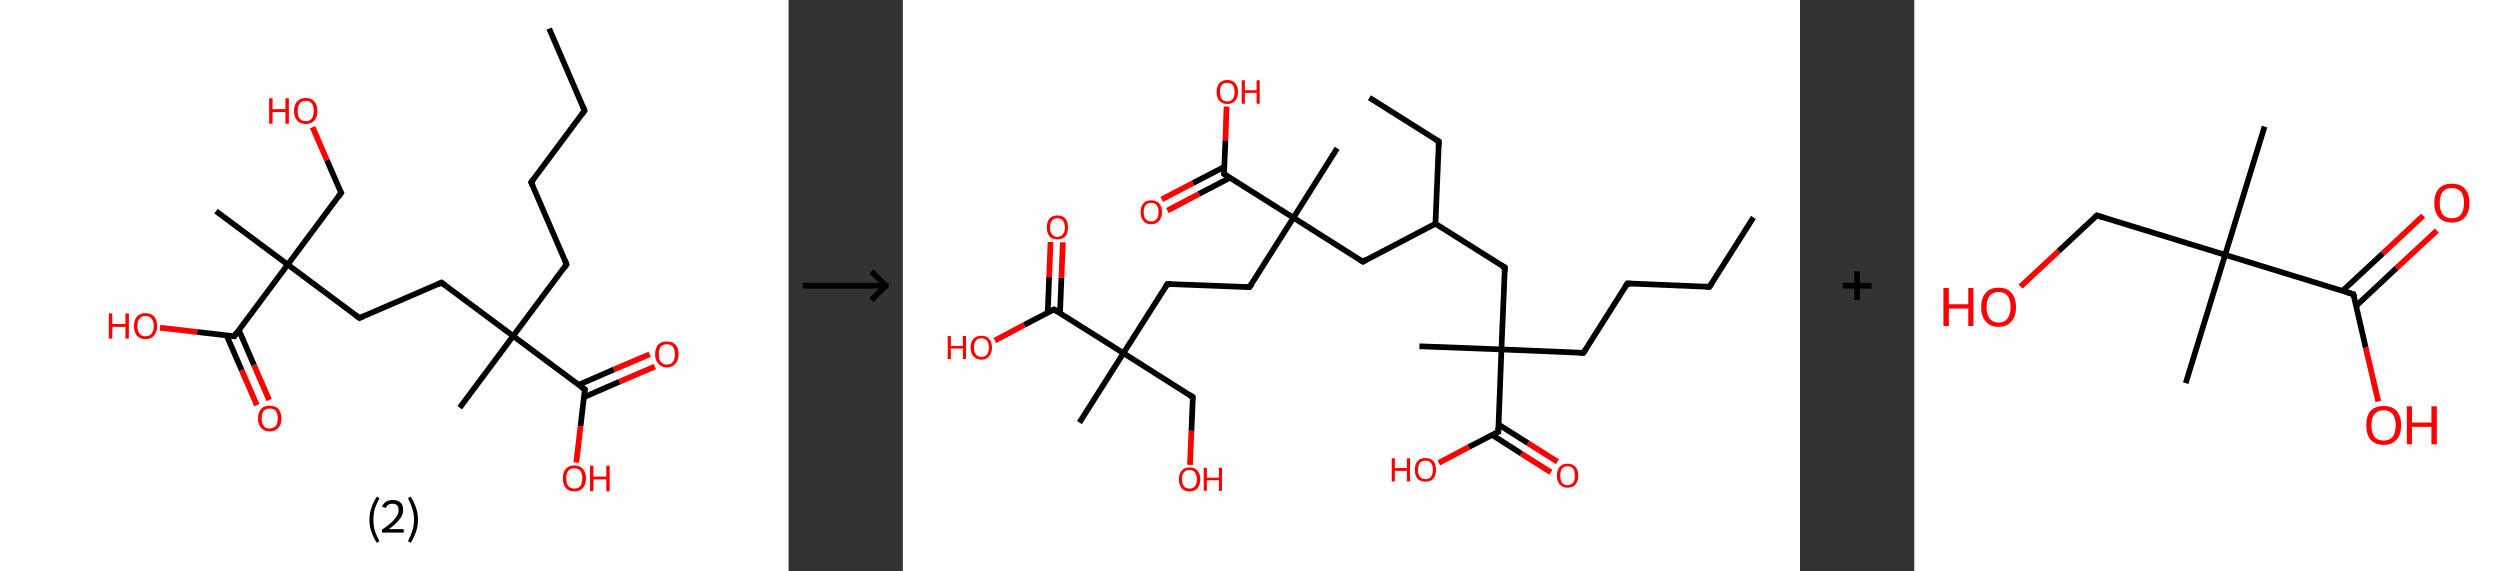 <?xml version='1.0' encoding='ASCII' standalone='yes'?>
<svg xmlns="http://www.w3.org/2000/svg" xmlns:xlink="http://www.w3.org/1999/xlink" version="1.1" width="875.0px" viewBox="0 0 875.0 200.0" height="200.0px">
  <rect x="0" y="0" width="875.0" height="200.0" fill="#333333" stroke="none"/>
  <g>
    <g transform="translate(0, 0) scale(1 1) "><!-- END OF HEADER -->
<rect style="opacity:1.0;fill:#FFFFFF;stroke:none" width="276.0" height="200.0" x="0.0" y="0.0"> </rect>
<path class="bond-0 atom-0 atom-1" d="M 192.2,10.0 L 204.6,38.7" style="fill:none;fill-rule:evenodd;stroke:#000000;stroke-width:2.0px;stroke-linecap:butt;stroke-linejoin:miter;stroke-opacity:1"/>
<path class="bond-1 atom-1 atom-2" d="M 204.6,38.7 L 185.9,63.8" style="fill:none;fill-rule:evenodd;stroke:#000000;stroke-width:2.0px;stroke-linecap:butt;stroke-linejoin:miter;stroke-opacity:1"/>
<path class="bond-2 atom-2 atom-3" d="M 185.9,63.8 L 198.3,92.5" style="fill:none;fill-rule:evenodd;stroke:#000000;stroke-width:2.0px;stroke-linecap:butt;stroke-linejoin:miter;stroke-opacity:1"/>
<path class="bond-3 atom-3 atom-4" d="M 198.3,92.5 L 179.6,117.6" style="fill:none;fill-rule:evenodd;stroke:#000000;stroke-width:2.0px;stroke-linecap:butt;stroke-linejoin:miter;stroke-opacity:1"/>
<path class="bond-4 atom-4 atom-5" d="M 179.6,117.6 L 160.9,142.7" style="fill:none;fill-rule:evenodd;stroke:#000000;stroke-width:2.0px;stroke-linecap:butt;stroke-linejoin:miter;stroke-opacity:1"/>
<path class="bond-5 atom-4 atom-6" d="M 179.6,117.6 L 154.5,98.9" style="fill:none;fill-rule:evenodd;stroke:#000000;stroke-width:2.0px;stroke-linecap:butt;stroke-linejoin:miter;stroke-opacity:1"/>
<path class="bond-6 atom-6 atom-7" d="M 154.5,98.9 L 125.8,111.3" style="fill:none;fill-rule:evenodd;stroke:#000000;stroke-width:2.0px;stroke-linecap:butt;stroke-linejoin:miter;stroke-opacity:1"/>
<path class="bond-7 atom-7 atom-8" d="M 125.8,111.3 L 100.7,92.6" style="fill:none;fill-rule:evenodd;stroke:#000000;stroke-width:2.0px;stroke-linecap:butt;stroke-linejoin:miter;stroke-opacity:1"/>
<path class="bond-8 atom-8 atom-9" d="M 100.7,92.6 L 75.6,73.9" style="fill:none;fill-rule:evenodd;stroke:#000000;stroke-width:2.0px;stroke-linecap:butt;stroke-linejoin:miter;stroke-opacity:1"/>
<path class="bond-9 atom-8 atom-10" d="M 100.7,92.6 L 119.4,67.5" style="fill:none;fill-rule:evenodd;stroke:#000000;stroke-width:2.0px;stroke-linecap:butt;stroke-linejoin:miter;stroke-opacity:1"/>
<path class="bond-10 atom-10 atom-11" d="M 119.4,67.5 L 114.4,56.0" style="fill:none;fill-rule:evenodd;stroke:#000000;stroke-width:2.0px;stroke-linecap:butt;stroke-linejoin:miter;stroke-opacity:1"/>
<path class="bond-10 atom-10 atom-11" d="M 114.4,56.0 L 109.4,44.5" style="fill:none;fill-rule:evenodd;stroke:#FF0000;stroke-width:2.0px;stroke-linecap:butt;stroke-linejoin:miter;stroke-opacity:1"/>
<path class="bond-11 atom-8 atom-12" d="M 100.7,92.6 L 82.0,117.7" style="fill:none;fill-rule:evenodd;stroke:#000000;stroke-width:2.0px;stroke-linecap:butt;stroke-linejoin:miter;stroke-opacity:1"/>
<path class="bond-12 atom-12 atom-13" d="M 79.3,117.4 L 84.6,129.6" style="fill:none;fill-rule:evenodd;stroke:#000000;stroke-width:2.0px;stroke-linecap:butt;stroke-linejoin:miter;stroke-opacity:1"/>
<path class="bond-12 atom-12 atom-13" d="M 84.6,129.6 L 89.9,141.8" style="fill:none;fill-rule:evenodd;stroke:#FF0000;stroke-width:2.0px;stroke-linecap:butt;stroke-linejoin:miter;stroke-opacity:1"/>
<path class="bond-12 atom-12 atom-13" d="M 83.6,115.5 L 88.9,127.8" style="fill:none;fill-rule:evenodd;stroke:#000000;stroke-width:2.0px;stroke-linecap:butt;stroke-linejoin:miter;stroke-opacity:1"/>
<path class="bond-12 atom-12 atom-13" d="M 88.9,127.8 L 94.2,140.0" style="fill:none;fill-rule:evenodd;stroke:#FF0000;stroke-width:2.0px;stroke-linecap:butt;stroke-linejoin:miter;stroke-opacity:1"/>
<path class="bond-13 atom-12 atom-14" d="M 82.0,117.7 L 69.0,116.2" style="fill:none;fill-rule:evenodd;stroke:#000000;stroke-width:2.0px;stroke-linecap:butt;stroke-linejoin:miter;stroke-opacity:1"/>
<path class="bond-13 atom-12 atom-14" d="M 69.0,116.2 L 56.0,114.7" style="fill:none;fill-rule:evenodd;stroke:#FF0000;stroke-width:2.0px;stroke-linecap:butt;stroke-linejoin:miter;stroke-opacity:1"/>
<path class="bond-14 atom-4 atom-15" d="M 179.6,117.6 L 204.7,136.3" style="fill:none;fill-rule:evenodd;stroke:#000000;stroke-width:2.0px;stroke-linecap:butt;stroke-linejoin:miter;stroke-opacity:1"/>
<path class="bond-15 atom-15 atom-16" d="M 204.4,139.0 L 216.8,133.6" style="fill:none;fill-rule:evenodd;stroke:#000000;stroke-width:2.0px;stroke-linecap:butt;stroke-linejoin:miter;stroke-opacity:1"/>
<path class="bond-15 atom-15 atom-16" d="M 216.8,133.6 L 229.2,128.3" style="fill:none;fill-rule:evenodd;stroke:#FF0000;stroke-width:2.0px;stroke-linecap:butt;stroke-linejoin:miter;stroke-opacity:1"/>
<path class="bond-15 atom-15 atom-16" d="M 202.5,134.7 L 214.9,129.3" style="fill:none;fill-rule:evenodd;stroke:#000000;stroke-width:2.0px;stroke-linecap:butt;stroke-linejoin:miter;stroke-opacity:1"/>
<path class="bond-15 atom-15 atom-16" d="M 214.9,129.3 L 227.4,124.0" style="fill:none;fill-rule:evenodd;stroke:#FF0000;stroke-width:2.0px;stroke-linecap:butt;stroke-linejoin:miter;stroke-opacity:1"/>
<path class="bond-16 atom-15 atom-17" d="M 204.7,136.3 L 203.2,149.1" style="fill:none;fill-rule:evenodd;stroke:#000000;stroke-width:2.0px;stroke-linecap:butt;stroke-linejoin:miter;stroke-opacity:1"/>
<path class="bond-16 atom-15 atom-17" d="M 203.2,149.1 L 201.7,161.9" style="fill:none;fill-rule:evenodd;stroke:#FF0000;stroke-width:2.0px;stroke-linecap:butt;stroke-linejoin:miter;stroke-opacity:1"/>
<path d="M 204.0,37.3 L 204.6,38.7 L 203.7,40.0" style="fill:none;stroke:#000000;stroke-width:2.0px;stroke-linecap:butt;stroke-linejoin:miter;stroke-opacity:1;"/>
<path d="M 186.8,62.6 L 185.9,63.8 L 186.5,65.2" style="fill:none;stroke:#000000;stroke-width:2.0px;stroke-linecap:butt;stroke-linejoin:miter;stroke-opacity:1;"/>
<path d="M 197.7,91.1 L 198.3,92.5 L 197.4,93.8" style="fill:none;stroke:#000000;stroke-width:2.0px;stroke-linecap:butt;stroke-linejoin:miter;stroke-opacity:1;"/>
<path d="M 155.8,99.9 L 154.5,98.9 L 153.1,99.6" style="fill:none;stroke:#000000;stroke-width:2.0px;stroke-linecap:butt;stroke-linejoin:miter;stroke-opacity:1;"/>
<path d="M 127.2,110.7 L 125.8,111.3 L 124.5,110.4" style="fill:none;stroke:#000000;stroke-width:2.0px;stroke-linecap:butt;stroke-linejoin:miter;stroke-opacity:1;"/>
<path d="M 118.5,68.8 L 119.4,67.5 L 119.1,67.0" style="fill:none;stroke:#000000;stroke-width:2.0px;stroke-linecap:butt;stroke-linejoin:miter;stroke-opacity:1;"/>
<path d="M 82.9,116.4 L 82.0,117.7 L 81.4,117.6" style="fill:none;stroke:#000000;stroke-width:2.0px;stroke-linecap:butt;stroke-linejoin:miter;stroke-opacity:1;"/>
<path d="M 203.4,135.4 L 204.7,136.3 L 204.6,137.0" style="fill:none;stroke:#000000;stroke-width:2.0px;stroke-linecap:butt;stroke-linejoin:miter;stroke-opacity:1;"/>
<path class="atom-11" d="M 94.2 34.4 L 95.4 34.4 L 95.4 38.2 L 99.9 38.2 L 99.9 34.4 L 101.1 34.4 L 101.1 43.3 L 99.9 43.3 L 99.9 39.2 L 95.4 39.2 L 95.4 43.3 L 94.2 43.3 L 94.2 34.4 " fill="#FF0000"/>
<path class="atom-11" d="M 102.9 38.8 Q 102.9 36.7, 104.0 35.5 Q 105.1 34.3, 107.0 34.3 Q 109.0 34.3, 110.0 35.5 Q 111.1 36.7, 111.1 38.8 Q 111.1 41.0, 110.0 42.2 Q 109.0 43.4, 107.0 43.4 Q 105.1 43.4, 104.0 42.2 Q 102.9 41.0, 102.9 38.8 M 107.0 42.4 Q 108.4 42.4, 109.1 41.5 Q 109.8 40.6, 109.8 38.8 Q 109.8 37.1, 109.1 36.2 Q 108.4 35.3, 107.0 35.3 Q 105.7 35.3, 104.9 36.2 Q 104.2 37.1, 104.2 38.8 Q 104.2 40.6, 104.9 41.5 Q 105.7 42.4, 107.0 42.4 " fill="#FF0000"/>
<path class="atom-13" d="M 90.3 146.5 Q 90.3 144.3, 91.4 143.1 Q 92.4 142.0, 94.4 142.0 Q 96.4 142.0, 97.4 143.1 Q 98.5 144.3, 98.5 146.5 Q 98.5 148.6, 97.4 149.8 Q 96.3 151.0, 94.4 151.0 Q 92.4 151.0, 91.4 149.8 Q 90.3 148.6, 90.3 146.5 M 94.4 150.0 Q 95.7 150.0, 96.5 149.1 Q 97.2 148.2, 97.2 146.5 Q 97.2 144.7, 96.5 143.8 Q 95.7 143.0, 94.4 143.0 Q 93.0 143.0, 92.3 143.8 Q 91.6 144.7, 91.6 146.5 Q 91.6 148.2, 92.3 149.1 Q 93.0 150.0, 94.4 150.0 " fill="#FF0000"/>
<path class="atom-14" d="M 38.1 109.7 L 39.3 109.7 L 39.3 113.4 L 43.9 113.4 L 43.9 109.7 L 45.1 109.7 L 45.1 118.5 L 43.9 118.5 L 43.9 114.4 L 39.3 114.4 L 39.3 118.5 L 38.1 118.5 L 38.1 109.7 " fill="#FF0000"/>
<path class="atom-14" d="M 46.9 114.1 Q 46.9 112.0, 47.9 110.8 Q 49.0 109.6, 50.9 109.6 Q 52.9 109.6, 54.0 110.8 Q 55.0 112.0, 55.0 114.1 Q 55.0 116.2, 53.9 117.5 Q 52.9 118.7, 50.9 118.7 Q 49.0 118.7, 47.9 117.5 Q 46.9 116.2, 46.9 114.1 M 50.9 117.7 Q 52.3 117.7, 53.0 116.8 Q 53.8 115.9, 53.8 114.1 Q 53.8 112.3, 53.0 111.5 Q 52.3 110.6, 50.9 110.6 Q 49.6 110.6, 48.9 111.5 Q 48.1 112.3, 48.1 114.1 Q 48.1 115.9, 48.9 116.8 Q 49.6 117.7, 50.9 117.7 " fill="#FF0000"/>
<path class="atom-16" d="M 229.3 124.0 Q 229.3 121.8, 230.4 120.6 Q 231.4 119.5, 233.4 119.5 Q 235.4 119.5, 236.4 120.6 Q 237.5 121.8, 237.5 124.0 Q 237.5 126.1, 236.4 127.3 Q 235.3 128.6, 233.4 128.6 Q 231.5 128.6, 230.4 127.3 Q 229.3 126.1, 229.3 124.0 M 233.4 127.6 Q 234.8 127.6, 235.5 126.7 Q 236.2 125.7, 236.2 124.0 Q 236.2 122.2, 235.5 121.3 Q 234.8 120.5, 233.4 120.5 Q 232.1 120.5, 231.3 121.3 Q 230.6 122.2, 230.6 124.0 Q 230.6 125.8, 231.3 126.7 Q 232.1 127.6, 233.4 127.6 " fill="#FF0000"/>
<path class="atom-17" d="M 197.0 167.4 Q 197.0 165.3, 198.0 164.1 Q 199.1 162.9, 201.0 162.9 Q 203.0 162.9, 204.0 164.1 Q 205.1 165.3, 205.1 167.4 Q 205.1 169.6, 204.0 170.8 Q 203.0 172.0, 201.0 172.0 Q 199.1 172.0, 198.0 170.8 Q 197.0 169.6, 197.0 167.4 M 201.0 171.0 Q 202.4 171.0, 203.1 170.1 Q 203.8 169.2, 203.8 167.4 Q 203.8 165.7, 203.1 164.8 Q 202.4 163.9, 201.0 163.9 Q 199.7 163.9, 198.9 164.8 Q 198.2 165.7, 198.2 167.4 Q 198.2 169.2, 198.9 170.1 Q 199.7 171.0, 201.0 171.0 " fill="#FF0000"/>
<path class="atom-17" d="M 206.5 163.0 L 207.7 163.0 L 207.7 166.8 L 212.2 166.8 L 212.2 163.0 L 213.4 163.0 L 213.4 171.9 L 212.2 171.9 L 212.2 167.8 L 207.7 167.8 L 207.7 171.9 L 206.5 171.9 L 206.5 163.0 " fill="#FF0000"/>
<path class="legend" d="M 129.3 181.9 Q 129.3 179.6, 130.0 177.7 Q 130.6 175.8, 131.9 173.8 L 132.8 174.4 Q 131.8 176.3, 131.2 178.0 Q 130.7 179.7, 130.7 181.9 Q 130.7 184.0, 131.2 185.8 Q 131.8 187.5, 132.8 189.4 L 131.9 190.0 Q 130.6 188.0, 130.0 186.1 Q 129.3 184.2, 129.3 181.9 " fill="#000000"/>
<path class="legend" d="M 133.7 177.3 Q 134.2 176.2, 135.1 175.6 Q 136.1 175.0, 137.5 175.0 Q 139.2 175.0, 140.2 175.9 Q 141.1 176.8, 141.1 178.5 Q 141.1 180.2, 139.9 181.7 Q 138.7 183.3, 136.1 185.2 L 141.3 185.2 L 141.3 186.4 L 133.7 186.4 L 133.7 185.4 Q 135.8 183.9, 137.1 182.8 Q 138.3 181.6, 138.9 180.6 Q 139.5 179.6, 139.5 178.6 Q 139.5 177.5, 139.0 176.9 Q 138.5 176.3, 137.5 176.3 Q 136.6 176.3, 136.0 176.6 Q 135.4 177.0, 135.0 177.8 L 133.7 177.3 " fill="#000000"/>
<path class="legend" d="M 146.3 181.9 Q 146.3 184.2, 145.6 186.1 Q 145.0 188.0, 143.7 190.0 L 142.8 189.4 Q 143.8 187.5, 144.3 185.8 Q 144.9 184.0, 144.9 181.9 Q 144.9 179.7, 144.3 178.0 Q 143.8 176.3, 142.8 174.4 L 143.7 173.8 Q 145.0 175.8, 145.6 177.7 Q 146.3 179.6, 146.3 181.9 " fill="#000000"/>
</g>
    <g transform="translate(276.0, 0) scale(1 1) "><line x1="5" y1="100" x2="35" y2="100" style="stroke:rgb(0,0,0);stroke-width:2"/>
  <line x1="34" y1="100" x2="29" y2="95" style="stroke:rgb(0,0,0);stroke-width:2"/>
  <line x1="34" y1="100" x2="29" y2="105" style="stroke:rgb(0,0,0);stroke-width:2"/>
</g>
    <g transform="translate(316.0, 0) scale(1 1) "><!-- END OF HEADER -->
<rect style="opacity:1.0;fill:#FFFFFF;stroke:none" width="314.0" height="200.0" x="0.0" y="0.0"> </rect>
<path class="bond-0 atom-0 atom-1" d="M 297.7,76.1 L 282.3,100.4" style="fill:none;fill-rule:evenodd;stroke:#000000;stroke-width:2.0px;stroke-linecap:butt;stroke-linejoin:miter;stroke-opacity:1"/>
<path class="bond-1 atom-1 atom-2" d="M 282.3,100.4 L 253.6,99.2" style="fill:none;fill-rule:evenodd;stroke:#000000;stroke-width:2.0px;stroke-linecap:butt;stroke-linejoin:miter;stroke-opacity:1"/>
<path class="bond-2 atom-2 atom-3" d="M 253.6,99.2 L 238.2,123.5" style="fill:none;fill-rule:evenodd;stroke:#000000;stroke-width:2.0px;stroke-linecap:butt;stroke-linejoin:miter;stroke-opacity:1"/>
<path class="bond-3 atom-3 atom-4" d="M 238.2,123.5 L 209.5,122.3" style="fill:none;fill-rule:evenodd;stroke:#000000;stroke-width:2.0px;stroke-linecap:butt;stroke-linejoin:miter;stroke-opacity:1"/>
<path class="bond-4 atom-4 atom-5" d="M 209.5,122.3 L 180.8,121.2" style="fill:none;fill-rule:evenodd;stroke:#000000;stroke-width:2.0px;stroke-linecap:butt;stroke-linejoin:miter;stroke-opacity:1"/>
<path class="bond-5 atom-4 atom-6" d="M 209.5,122.3 L 210.7,93.6" style="fill:none;fill-rule:evenodd;stroke:#000000;stroke-width:2.0px;stroke-linecap:butt;stroke-linejoin:miter;stroke-opacity:1"/>
<path class="bond-6 atom-6 atom-7" d="M 210.7,93.6 L 186.4,78.3" style="fill:none;fill-rule:evenodd;stroke:#000000;stroke-width:2.0px;stroke-linecap:butt;stroke-linejoin:miter;stroke-opacity:1"/>
<path class="bond-7 atom-7 atom-8" d="M 186.4,78.3 L 187.6,49.5" style="fill:none;fill-rule:evenodd;stroke:#000000;stroke-width:2.0px;stroke-linecap:butt;stroke-linejoin:miter;stroke-opacity:1"/>
<path class="bond-8 atom-8 atom-9" d="M 187.6,49.5 L 163.3,34.2" style="fill:none;fill-rule:evenodd;stroke:#000000;stroke-width:2.0px;stroke-linecap:butt;stroke-linejoin:miter;stroke-opacity:1"/>
<path class="bond-9 atom-7 atom-10" d="M 186.4,78.3 L 161.0,91.6" style="fill:none;fill-rule:evenodd;stroke:#000000;stroke-width:2.0px;stroke-linecap:butt;stroke-linejoin:miter;stroke-opacity:1"/>
<path class="bond-10 atom-10 atom-11" d="M 161.0,91.6 L 136.7,76.2" style="fill:none;fill-rule:evenodd;stroke:#000000;stroke-width:2.0px;stroke-linecap:butt;stroke-linejoin:miter;stroke-opacity:1"/>
<path class="bond-11 atom-11 atom-12" d="M 136.7,76.2 L 152.0,51.9" style="fill:none;fill-rule:evenodd;stroke:#000000;stroke-width:2.0px;stroke-linecap:butt;stroke-linejoin:miter;stroke-opacity:1"/>
<path class="bond-12 atom-11 atom-13" d="M 136.7,76.2 L 121.3,100.5" style="fill:none;fill-rule:evenodd;stroke:#000000;stroke-width:2.0px;stroke-linecap:butt;stroke-linejoin:miter;stroke-opacity:1"/>
<path class="bond-13 atom-13 atom-14" d="M 121.3,100.5 L 92.6,99.4" style="fill:none;fill-rule:evenodd;stroke:#000000;stroke-width:2.0px;stroke-linecap:butt;stroke-linejoin:miter;stroke-opacity:1"/>
<path class="bond-14 atom-14 atom-15" d="M 92.6,99.4 L 77.2,123.6" style="fill:none;fill-rule:evenodd;stroke:#000000;stroke-width:2.0px;stroke-linecap:butt;stroke-linejoin:miter;stroke-opacity:1"/>
<path class="bond-15 atom-15 atom-16" d="M 77.2,123.6 L 61.8,147.9" style="fill:none;fill-rule:evenodd;stroke:#000000;stroke-width:2.0px;stroke-linecap:butt;stroke-linejoin:miter;stroke-opacity:1"/>
<path class="bond-16 atom-15 atom-17" d="M 77.2,123.6 L 101.5,139.0" style="fill:none;fill-rule:evenodd;stroke:#000000;stroke-width:2.0px;stroke-linecap:butt;stroke-linejoin:miter;stroke-opacity:1"/>
<path class="bond-17 atom-17 atom-18" d="M 101.5,139.0 L 101.0,150.8" style="fill:none;fill-rule:evenodd;stroke:#000000;stroke-width:2.0px;stroke-linecap:butt;stroke-linejoin:miter;stroke-opacity:1"/>
<path class="bond-17 atom-17 atom-18" d="M 101.0,150.8 L 100.5,162.7" style="fill:none;fill-rule:evenodd;stroke:#FF0000;stroke-width:2.0px;stroke-linecap:butt;stroke-linejoin:miter;stroke-opacity:1"/>
<path class="bond-18 atom-15 atom-19" d="M 77.2,123.6 L 52.9,108.3" style="fill:none;fill-rule:evenodd;stroke:#000000;stroke-width:2.0px;stroke-linecap:butt;stroke-linejoin:miter;stroke-opacity:1"/>
<path class="bond-19 atom-19 atom-20" d="M 55.0,109.6 L 55.5,97.2" style="fill:none;fill-rule:evenodd;stroke:#000000;stroke-width:2.0px;stroke-linecap:butt;stroke-linejoin:miter;stroke-opacity:1"/>
<path class="bond-19 atom-19 atom-20" d="M 55.5,97.2 L 56.0,84.8" style="fill:none;fill-rule:evenodd;stroke:#FF0000;stroke-width:2.0px;stroke-linecap:butt;stroke-linejoin:miter;stroke-opacity:1"/>
<path class="bond-19 atom-19 atom-20" d="M 50.7,109.4 L 51.2,97.0" style="fill:none;fill-rule:evenodd;stroke:#000000;stroke-width:2.0px;stroke-linecap:butt;stroke-linejoin:miter;stroke-opacity:1"/>
<path class="bond-19 atom-19 atom-20" d="M 51.2,97.0 L 51.7,84.7" style="fill:none;fill-rule:evenodd;stroke:#FF0000;stroke-width:2.0px;stroke-linecap:butt;stroke-linejoin:miter;stroke-opacity:1"/>
<path class="bond-20 atom-19 atom-21" d="M 52.9,108.3 L 42.5,113.7" style="fill:none;fill-rule:evenodd;stroke:#000000;stroke-width:2.0px;stroke-linecap:butt;stroke-linejoin:miter;stroke-opacity:1"/>
<path class="bond-20 atom-19 atom-21" d="M 42.5,113.7 L 32.2,119.2" style="fill:none;fill-rule:evenodd;stroke:#FF0000;stroke-width:2.0px;stroke-linecap:butt;stroke-linejoin:miter;stroke-opacity:1"/>
<path class="bond-21 atom-11 atom-22" d="M 136.7,76.2 L 112.4,60.9" style="fill:none;fill-rule:evenodd;stroke:#000000;stroke-width:2.0px;stroke-linecap:butt;stroke-linejoin:miter;stroke-opacity:1"/>
<path class="bond-22 atom-22 atom-23" d="M 112.5,58.4 L 101.5,64.1" style="fill:none;fill-rule:evenodd;stroke:#000000;stroke-width:2.0px;stroke-linecap:butt;stroke-linejoin:miter;stroke-opacity:1"/>
<path class="bond-22 atom-22 atom-23" d="M 101.5,64.1 L 90.6,69.8" style="fill:none;fill-rule:evenodd;stroke:#FF0000;stroke-width:2.0px;stroke-linecap:butt;stroke-linejoin:miter;stroke-opacity:1"/>
<path class="bond-22 atom-22 atom-23" d="M 114.5,62.2 L 103.6,67.9" style="fill:none;fill-rule:evenodd;stroke:#000000;stroke-width:2.0px;stroke-linecap:butt;stroke-linejoin:miter;stroke-opacity:1"/>
<path class="bond-22 atom-22 atom-23" d="M 103.6,67.9 L 92.6,73.7" style="fill:none;fill-rule:evenodd;stroke:#FF0000;stroke-width:2.0px;stroke-linecap:butt;stroke-linejoin:miter;stroke-opacity:1"/>
<path class="bond-23 atom-22 atom-24" d="M 112.4,60.9 L 112.9,49.1" style="fill:none;fill-rule:evenodd;stroke:#000000;stroke-width:2.0px;stroke-linecap:butt;stroke-linejoin:miter;stroke-opacity:1"/>
<path class="bond-23 atom-22 atom-24" d="M 112.9,49.1 L 113.3,37.3" style="fill:none;fill-rule:evenodd;stroke:#FF0000;stroke-width:2.0px;stroke-linecap:butt;stroke-linejoin:miter;stroke-opacity:1"/>
<path class="bond-24 atom-4 atom-25" d="M 209.5,122.3 L 208.4,151.1" style="fill:none;fill-rule:evenodd;stroke:#000000;stroke-width:2.0px;stroke-linecap:butt;stroke-linejoin:miter;stroke-opacity:1"/>
<path class="bond-25 atom-25 atom-26" d="M 206.2,152.2 L 216.5,158.8" style="fill:none;fill-rule:evenodd;stroke:#000000;stroke-width:2.0px;stroke-linecap:butt;stroke-linejoin:miter;stroke-opacity:1"/>
<path class="bond-25 atom-25 atom-26" d="M 216.5,158.8 L 226.8,165.3" style="fill:none;fill-rule:evenodd;stroke:#FF0000;stroke-width:2.0px;stroke-linecap:butt;stroke-linejoin:miter;stroke-opacity:1"/>
<path class="bond-25 atom-25 atom-26" d="M 208.5,148.6 L 218.8,155.1" style="fill:none;fill-rule:evenodd;stroke:#000000;stroke-width:2.0px;stroke-linecap:butt;stroke-linejoin:miter;stroke-opacity:1"/>
<path class="bond-25 atom-25 atom-26" d="M 218.8,155.1 L 229.1,161.6" style="fill:none;fill-rule:evenodd;stroke:#FF0000;stroke-width:2.0px;stroke-linecap:butt;stroke-linejoin:miter;stroke-opacity:1"/>
<path class="bond-26 atom-25 atom-27" d="M 208.4,151.1 L 198.0,156.5" style="fill:none;fill-rule:evenodd;stroke:#000000;stroke-width:2.0px;stroke-linecap:butt;stroke-linejoin:miter;stroke-opacity:1"/>
<path class="bond-26 atom-25 atom-27" d="M 198.0,156.5 L 187.6,162.0" style="fill:none;fill-rule:evenodd;stroke:#FF0000;stroke-width:2.0px;stroke-linecap:butt;stroke-linejoin:miter;stroke-opacity:1"/>
<path d="M 283.1,99.2 L 282.3,100.4 L 280.9,100.3" style="fill:none;stroke:#000000;stroke-width:2.0px;stroke-linecap:butt;stroke-linejoin:miter;stroke-opacity:1;"/>
<path d="M 255.0,99.3 L 253.6,99.2 L 252.8,100.4" style="fill:none;stroke:#000000;stroke-width:2.0px;stroke-linecap:butt;stroke-linejoin:miter;stroke-opacity:1;"/>
<path d="M 239.0,122.3 L 238.2,123.5 L 236.8,123.5" style="fill:none;stroke:#000000;stroke-width:2.0px;stroke-linecap:butt;stroke-linejoin:miter;stroke-opacity:1;"/>
<path d="M 210.6,95.1 L 210.7,93.6 L 209.5,92.9" style="fill:none;stroke:#000000;stroke-width:2.0px;stroke-linecap:butt;stroke-linejoin:miter;stroke-opacity:1;"/>
<path d="M 187.5,51.0 L 187.6,49.5 L 186.4,48.8" style="fill:none;stroke:#000000;stroke-width:2.0px;stroke-linecap:butt;stroke-linejoin:miter;stroke-opacity:1;"/>
<path d="M 162.2,90.9 L 161.0,91.6 L 159.7,90.8" style="fill:none;stroke:#000000;stroke-width:2.0px;stroke-linecap:butt;stroke-linejoin:miter;stroke-opacity:1;"/>
<path d="M 122.1,99.3 L 121.3,100.5 L 119.9,100.5" style="fill:none;stroke:#000000;stroke-width:2.0px;stroke-linecap:butt;stroke-linejoin:miter;stroke-opacity:1;"/>
<path d="M 94.0,99.4 L 92.6,99.4 L 91.8,100.6" style="fill:none;stroke:#000000;stroke-width:2.0px;stroke-linecap:butt;stroke-linejoin:miter;stroke-opacity:1;"/>
<path d="M 100.3,138.2 L 101.5,139.0 L 101.5,139.6" style="fill:none;stroke:#000000;stroke-width:2.0px;stroke-linecap:butt;stroke-linejoin:miter;stroke-opacity:1;"/>
<path d="M 54.1,109.0 L 52.9,108.3 L 52.4,108.5" style="fill:none;stroke:#000000;stroke-width:2.0px;stroke-linecap:butt;stroke-linejoin:miter;stroke-opacity:1;"/>
<path d="M 113.6,61.6 L 112.4,60.9 L 112.4,60.3" style="fill:none;stroke:#000000;stroke-width:2.0px;stroke-linecap:butt;stroke-linejoin:miter;stroke-opacity:1;"/>
<path d="M 208.4,149.6 L 208.4,151.1 L 207.8,151.3" style="fill:none;stroke:#000000;stroke-width:2.0px;stroke-linecap:butt;stroke-linejoin:miter;stroke-opacity:1;"/>
<path class="atom-18" d="M 96.6 167.7 Q 96.6 165.8, 97.6 164.7 Q 98.5 163.6, 100.3 163.6 Q 102.1 163.6, 103.1 164.7 Q 104.1 165.8, 104.1 167.7 Q 104.1 169.7, 103.1 170.9 Q 102.1 172.0, 100.3 172.0 Q 98.5 172.0, 97.6 170.9 Q 96.6 169.7, 96.6 167.7 M 100.3 171.0 Q 101.6 171.0, 102.2 170.2 Q 102.9 169.4, 102.9 167.7 Q 102.9 166.2, 102.2 165.3 Q 101.6 164.5, 100.3 164.5 Q 99.1 164.5, 98.4 165.3 Q 97.7 166.1, 97.7 167.7 Q 97.7 169.4, 98.4 170.2 Q 99.1 171.0, 100.3 171.0 " fill="#FF0000"/>
<path class="atom-18" d="M 105.3 163.7 L 106.4 163.7 L 106.4 167.2 L 110.6 167.2 L 110.6 163.7 L 111.7 163.7 L 111.7 171.8 L 110.6 171.8 L 110.6 168.1 L 106.4 168.1 L 106.4 171.8 L 105.3 171.8 L 105.3 163.7 " fill="#FF0000"/>
<path class="atom-20" d="M 50.4 79.6 Q 50.4 77.6, 51.3 76.5 Q 52.3 75.4, 54.1 75.4 Q 55.9 75.4, 56.9 76.5 Q 57.8 77.6, 57.8 79.6 Q 57.8 81.6, 56.9 82.7 Q 55.9 83.8, 54.1 83.8 Q 52.3 83.8, 51.3 82.7 Q 50.4 81.6, 50.4 79.6 M 54.1 82.9 Q 55.3 82.9, 56.0 82.0 Q 56.7 81.2, 56.7 79.6 Q 56.7 78.0, 56.0 77.2 Q 55.3 76.4, 54.1 76.4 Q 52.9 76.4, 52.2 77.2 Q 51.5 78.0, 51.5 79.6 Q 51.5 81.2, 52.2 82.0 Q 52.9 82.9, 54.1 82.9 " fill="#FF0000"/>
<path class="atom-21" d="M 15.7 117.6 L 16.8 117.6 L 16.8 121.1 L 21.0 121.1 L 21.0 117.6 L 22.1 117.6 L 22.1 125.7 L 21.0 125.7 L 21.0 122.0 L 16.8 122.0 L 16.8 125.7 L 15.7 125.7 L 15.7 117.6 " fill="#FF0000"/>
<path class="atom-21" d="M 23.7 121.6 Q 23.7 119.7, 24.7 118.6 Q 25.7 117.5, 27.5 117.5 Q 29.3 117.5, 30.2 118.6 Q 31.2 119.7, 31.2 121.6 Q 31.2 123.6, 30.2 124.7 Q 29.3 125.9, 27.5 125.9 Q 25.7 125.9, 24.7 124.7 Q 23.7 123.6, 23.7 121.6 M 27.5 124.9 Q 28.7 124.9, 29.4 124.1 Q 30.1 123.3, 30.1 121.6 Q 30.1 120.0, 29.4 119.2 Q 28.7 118.4, 27.5 118.4 Q 26.2 118.4, 25.6 119.2 Q 24.9 120.0, 24.9 121.6 Q 24.9 123.3, 25.6 124.1 Q 26.2 124.9, 27.5 124.9 " fill="#FF0000"/>
<path class="atom-23" d="M 83.2 74.2 Q 83.2 72.3, 84.2 71.2 Q 85.1 70.1, 86.9 70.1 Q 88.7 70.1, 89.7 71.2 Q 90.7 72.3, 90.7 74.2 Q 90.7 76.2, 89.7 77.3 Q 88.7 78.5, 86.9 78.5 Q 85.1 78.5, 84.2 77.3 Q 83.2 76.2, 83.2 74.2 M 86.9 77.5 Q 88.2 77.5, 88.8 76.7 Q 89.5 75.9, 89.5 74.2 Q 89.5 72.6, 88.8 71.8 Q 88.2 71.0, 86.9 71.0 Q 85.7 71.0, 85.0 71.8 Q 84.3 72.6, 84.3 74.2 Q 84.3 75.9, 85.0 76.7 Q 85.7 77.5, 86.9 77.5 " fill="#FF0000"/>
<path class="atom-24" d="M 109.8 32.2 Q 109.8 30.2, 110.8 29.1 Q 111.7 28.0, 113.6 28.0 Q 115.4 28.0, 116.3 29.1 Q 117.3 30.2, 117.3 32.2 Q 117.3 34.1, 116.3 35.3 Q 115.3 36.4, 113.6 36.4 Q 111.8 36.4, 110.8 35.3 Q 109.8 34.2, 109.8 32.2 M 113.6 35.5 Q 114.8 35.5, 115.5 34.6 Q 116.1 33.8, 116.1 32.2 Q 116.1 30.6, 115.5 29.8 Q 114.8 29.0, 113.6 29.0 Q 112.3 29.0, 111.6 29.8 Q 111.0 30.6, 111.0 32.2 Q 111.0 33.8, 111.6 34.6 Q 112.3 35.5, 113.6 35.5 " fill="#FF0000"/>
<path class="atom-24" d="M 118.6 28.1 L 119.7 28.1 L 119.7 31.6 L 123.8 31.6 L 123.8 28.1 L 124.9 28.1 L 124.9 36.3 L 123.8 36.3 L 123.8 32.5 L 119.7 32.5 L 119.7 36.3 L 118.6 36.3 L 118.6 28.1 " fill="#FF0000"/>
<path class="atom-26" d="M 228.9 166.5 Q 228.9 164.5, 229.9 163.4 Q 230.8 162.3, 232.6 162.3 Q 234.5 162.3, 235.4 163.4 Q 236.4 164.5, 236.4 166.5 Q 236.4 168.4, 235.4 169.6 Q 234.4 170.7, 232.6 170.7 Q 230.9 170.7, 229.9 169.6 Q 228.9 168.4, 228.9 166.5 M 232.6 169.8 Q 233.9 169.8, 234.6 168.9 Q 235.2 168.1, 235.2 166.5 Q 235.2 164.9, 234.6 164.0 Q 233.9 163.2, 232.6 163.2 Q 231.4 163.2, 230.7 164.0 Q 230.1 164.8, 230.1 166.5 Q 230.1 168.1, 230.7 168.9 Q 231.4 169.8, 232.6 169.8 " fill="#FF0000"/>
<path class="atom-27" d="M 171.1 160.4 L 172.2 160.4 L 172.2 163.8 L 176.4 163.8 L 176.4 160.4 L 177.5 160.4 L 177.5 168.5 L 176.4 168.5 L 176.4 164.8 L 172.2 164.8 L 172.2 168.5 L 171.1 168.5 L 171.1 160.4 " fill="#FF0000"/>
<path class="atom-27" d="M 179.2 164.4 Q 179.2 162.5, 180.1 161.4 Q 181.1 160.3, 182.9 160.3 Q 184.7 160.3, 185.7 161.4 Q 186.6 162.5, 186.6 164.4 Q 186.6 166.4, 185.7 167.5 Q 184.7 168.6, 182.9 168.6 Q 181.1 168.6, 180.1 167.5 Q 179.2 166.4, 179.2 164.4 M 182.9 167.7 Q 184.1 167.7, 184.8 166.9 Q 185.5 166.1, 185.5 164.4 Q 185.5 162.8, 184.8 162.0 Q 184.1 161.2, 182.9 161.2 Q 181.7 161.2, 181.0 162.0 Q 180.3 162.8, 180.3 164.4 Q 180.3 166.1, 181.0 166.9 Q 181.7 167.7, 182.9 167.7 " fill="#FF0000"/>
</g>
    <g transform="translate(630.0, 0) scale(1 1) "><line x1="15" y1="100" x2="25" y2="100" style="stroke:rgb(0,0,0);stroke-width:2"/>
  <line x1="20" y1="95" x2="20" y2="105" style="stroke:rgb(0,0,0);stroke-width:2"/>
</g>
    <g transform="translate(670.0, 0) scale(1 1) "><!-- END OF HEADER -->
<rect style="opacity:1.0;fill:#FFFFFF;stroke:none" width="205.0" height="200.0" x="0.0" y="0.0"> </rect>
<path class="bond-0 atom-0 atom-1" d="M 122.6,44.3 L 108.8,89.2" style="fill:none;fill-rule:evenodd;stroke:#000000;stroke-width:2.0px;stroke-linecap:butt;stroke-linejoin:miter;stroke-opacity:1"/>
<path class="bond-1 atom-1 atom-2" d="M 108.8,89.2 L 95.0,134.1" style="fill:none;fill-rule:evenodd;stroke:#000000;stroke-width:2.0px;stroke-linecap:butt;stroke-linejoin:miter;stroke-opacity:1"/>
<path class="bond-2 atom-1 atom-3" d="M 108.8,89.2 L 63.9,75.4" style="fill:none;fill-rule:evenodd;stroke:#000000;stroke-width:2.0px;stroke-linecap:butt;stroke-linejoin:miter;stroke-opacity:1"/>
<path class="bond-3 atom-3 atom-4" d="M 63.9,75.4 L 50.5,87.9" style="fill:none;fill-rule:evenodd;stroke:#000000;stroke-width:2.0px;stroke-linecap:butt;stroke-linejoin:miter;stroke-opacity:1"/>
<path class="bond-3 atom-3 atom-4" d="M 50.5,87.9 L 37.2,100.3" style="fill:none;fill-rule:evenodd;stroke:#FF0000;stroke-width:2.0px;stroke-linecap:butt;stroke-linejoin:miter;stroke-opacity:1"/>
<path class="bond-4 atom-1 atom-5" d="M 108.8,89.2 L 153.7,103.0" style="fill:none;fill-rule:evenodd;stroke:#000000;stroke-width:2.0px;stroke-linecap:butt;stroke-linejoin:miter;stroke-opacity:1"/>
<path class="bond-5 atom-5 atom-6" d="M 154.7,107.0 L 168.8,93.8" style="fill:none;fill-rule:evenodd;stroke:#000000;stroke-width:2.0px;stroke-linecap:butt;stroke-linejoin:miter;stroke-opacity:1"/>
<path class="bond-5 atom-5 atom-6" d="M 168.8,93.8 L 182.9,80.7" style="fill:none;fill-rule:evenodd;stroke:#FF0000;stroke-width:2.0px;stroke-linecap:butt;stroke-linejoin:miter;stroke-opacity:1"/>
<path class="bond-5 atom-5 atom-6" d="M 149.9,101.8 L 164.0,88.7" style="fill:none;fill-rule:evenodd;stroke:#000000;stroke-width:2.0px;stroke-linecap:butt;stroke-linejoin:miter;stroke-opacity:1"/>
<path class="bond-5 atom-5 atom-6" d="M 164.0,88.7 L 178.1,75.5" style="fill:none;fill-rule:evenodd;stroke:#FF0000;stroke-width:2.0px;stroke-linecap:butt;stroke-linejoin:miter;stroke-opacity:1"/>
<path class="bond-6 atom-5 atom-7" d="M 153.7,103.0 L 158.0,121.7" style="fill:none;fill-rule:evenodd;stroke:#000000;stroke-width:2.0px;stroke-linecap:butt;stroke-linejoin:miter;stroke-opacity:1"/>
<path class="bond-6 atom-5 atom-7" d="M 158.0,121.7 L 162.4,140.5" style="fill:none;fill-rule:evenodd;stroke:#FF0000;stroke-width:2.0px;stroke-linecap:butt;stroke-linejoin:miter;stroke-opacity:1"/>
<path d="M 66.1,76.1 L 63.9,75.4 L 63.2,76.0" style="fill:none;stroke:#000000;stroke-width:2.0px;stroke-linecap:butt;stroke-linejoin:miter;stroke-opacity:1;"/>
<path d="M 151.5,102.3 L 153.7,103.0 L 154.0,103.9" style="fill:none;stroke:#000000;stroke-width:2.0px;stroke-linecap:butt;stroke-linejoin:miter;stroke-opacity:1;"/>
<path class="atom-4" d="M 10.2 100.8 L 12.1 100.8 L 12.1 106.5 L 18.9 106.5 L 18.9 100.8 L 20.7 100.8 L 20.7 114.1 L 18.9 114.1 L 18.9 108.0 L 12.1 108.0 L 12.1 114.1 L 10.2 114.1 L 10.2 100.8 " fill="#FF0000"/>
<path class="atom-4" d="M 23.4 107.5 Q 23.4 104.3, 25.0 102.5 Q 26.5 100.7, 29.5 100.7 Q 32.5 100.7, 34.0 102.5 Q 35.6 104.3, 35.6 107.5 Q 35.6 110.7, 34.0 112.5 Q 32.4 114.4, 29.5 114.4 Q 26.6 114.4, 25.0 112.5 Q 23.4 110.7, 23.4 107.5 M 29.5 112.9 Q 31.5 112.9, 32.6 111.5 Q 33.7 110.1, 33.7 107.5 Q 33.7 104.8, 32.6 103.5 Q 31.5 102.2, 29.5 102.2 Q 27.5 102.2, 26.4 103.5 Q 25.3 104.8, 25.3 107.5 Q 25.3 110.1, 26.4 111.5 Q 27.5 112.9, 29.5 112.9 " fill="#FF0000"/>
<path class="atom-6" d="M 182.0 71.0 Q 182.0 67.8, 183.6 66.0 Q 185.2 64.3, 188.1 64.3 Q 191.1 64.3, 192.7 66.0 Q 194.3 67.8, 194.3 71.0 Q 194.3 74.3, 192.7 76.1 Q 191.1 77.9, 188.1 77.9 Q 185.2 77.9, 183.6 76.1 Q 182.0 74.3, 182.0 71.0 M 188.1 76.4 Q 190.2 76.4, 191.3 75.1 Q 192.4 73.7, 192.4 71.0 Q 192.4 68.4, 191.3 67.1 Q 190.2 65.8, 188.1 65.8 Q 186.1 65.8, 185.0 67.1 Q 183.9 68.4, 183.9 71.0 Q 183.9 73.7, 185.0 75.1 Q 186.1 76.4, 188.1 76.4 " fill="#FF0000"/>
<path class="atom-7" d="M 158.2 148.8 Q 158.2 145.6, 159.7 143.8 Q 161.3 142.1, 164.3 142.1 Q 167.2 142.1, 168.8 143.8 Q 170.4 145.6, 170.4 148.8 Q 170.4 152.1, 168.8 153.9 Q 167.2 155.7, 164.3 155.7 Q 161.3 155.7, 159.7 153.9 Q 158.2 152.1, 158.2 148.8 M 164.3 154.2 Q 166.3 154.2, 167.4 152.9 Q 168.5 151.5, 168.5 148.8 Q 168.5 146.2, 167.4 144.9 Q 166.3 143.6, 164.3 143.6 Q 162.2 143.6, 161.1 144.9 Q 160.0 146.2, 160.0 148.8 Q 160.0 151.5, 161.1 152.9 Q 162.2 154.2, 164.3 154.2 " fill="#FF0000"/>
<path class="atom-7" d="M 172.4 142.2 L 174.2 142.2 L 174.2 147.9 L 181.0 147.9 L 181.0 142.2 L 182.9 142.2 L 182.9 155.5 L 181.0 155.5 L 181.0 149.4 L 174.2 149.4 L 174.2 155.5 L 172.4 155.5 L 172.4 142.2 " fill="#FF0000"/>
</g>
  </g>
</svg>
